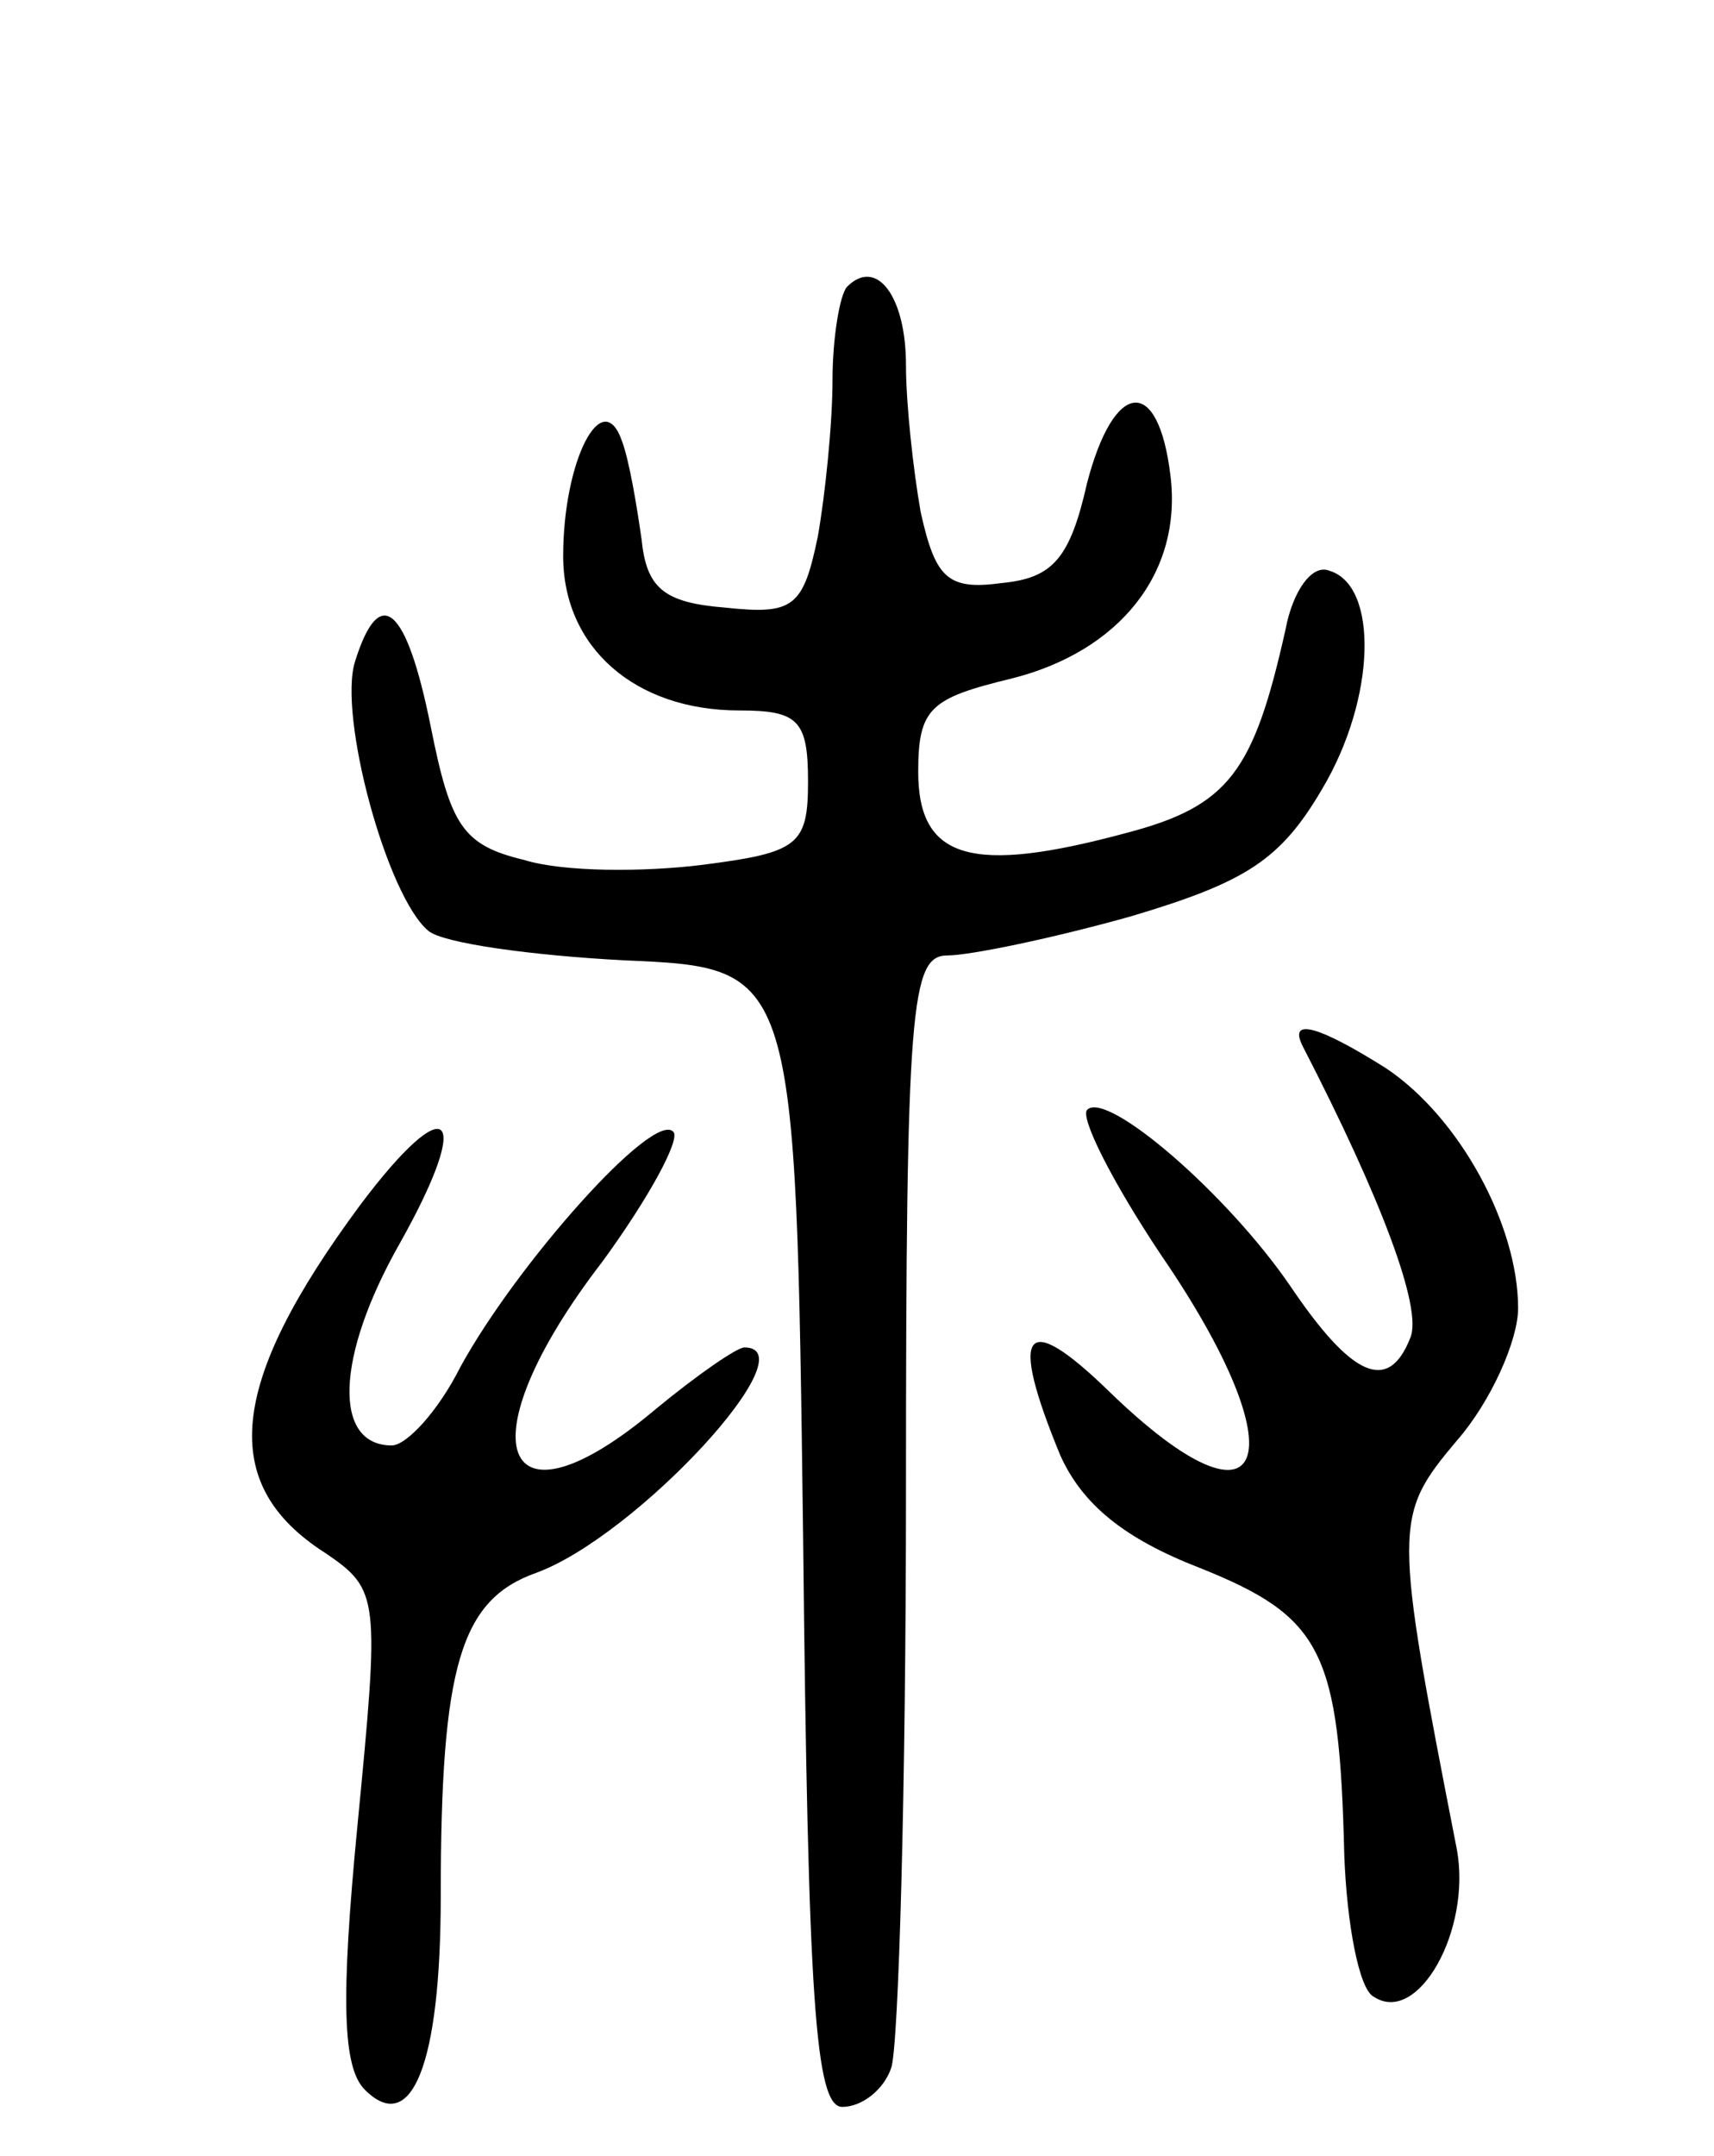 <svg version="1.0" xmlns="http://www.w3.org/2000/svg"
 width="70pt" height="88pt" viewBox="0 0 70 88"
 preserveAspectRatio="xMidYMid meet">
<g transform="translate(0,88) scale(0.1,-0.1)"
fill="#000000" stroke="none">
<path d="M346 763 c-3 -3 -6 -21 -6 -38 0 -18 -3 -47 -6 -64 -6 -29 -10 -32
-38 -29 -25 2 -32 8 -34 28 -2 14 -5 32 -8 40 -8 23 -24 -8 -24 -47 0 -37 29
-63 72 -63 24 0 28 -4 28 -29 0 -26 -4 -29 -43 -34 -24 -3 -57 -3 -73 2 -25 6
-30 14 -38 54 -10 50 -21 59 -31 27 -7 -22 13 -96 30 -110 6 -5 42 -10 80 -12
70 -3 70 -3 73 -236 2 -189 5 -232 16 -232 8 0 17 7 20 16 3 9 6 114 6 235 0
199 2 219 17 219 9 0 43 7 75 16 47 14 61 23 78 52 22 37 23 83 3 89 -7 3 -15
-8 -18 -24 -13 -58 -23 -72 -65 -83 -63 -17 -85 -11 -85 25 0 26 5 30 38 38
44 11 70 43 65 83 -5 41 -23 39 -34 -3 -7 -31 -14 -39 -35 -41 -22 -3 -27 2
-33 29 -3 17 -6 44 -6 60 0 28 -12 44 -24 32z"/>
<path d="M532 453 c32 -62 49 -107 44 -119 -9 -23 -24 -16 -49 21 -26 38 -75
80 -83 72 -3 -3 10 -29 30 -59 57 -83 44 -119 -21 -56 -35 34 -41 25 -20 -26
9 -20 26 -34 57 -46 50 -20 57 -34 59 -117 1 -28 6 -55 12 -58 18 -12 40 27
34 60 -26 133 -26 136 0 167 14 16 25 41 25 54 0 34 -24 78 -54 98 -27 17 -40
21 -34 9z"/>
<path d="M147 388 c-54 -73 -58 -114 -14 -142 22 -15 22 -18 13 -111 -7 -72
-6 -99 3 -108 19 -19 31 10 31 79 0 94 8 121 39 132 41 15 112 92 85 92 -3 0
-19 -11 -36 -25 -64 -54 -79 -14 -22 60 19 26 32 50 29 53 -8 9 -64 -54 -87
-96 -9 -18 -22 -32 -28 -32 -24 0 -23 36 3 82 31 55 20 64 -16 16z"/>
</g>
</svg>
